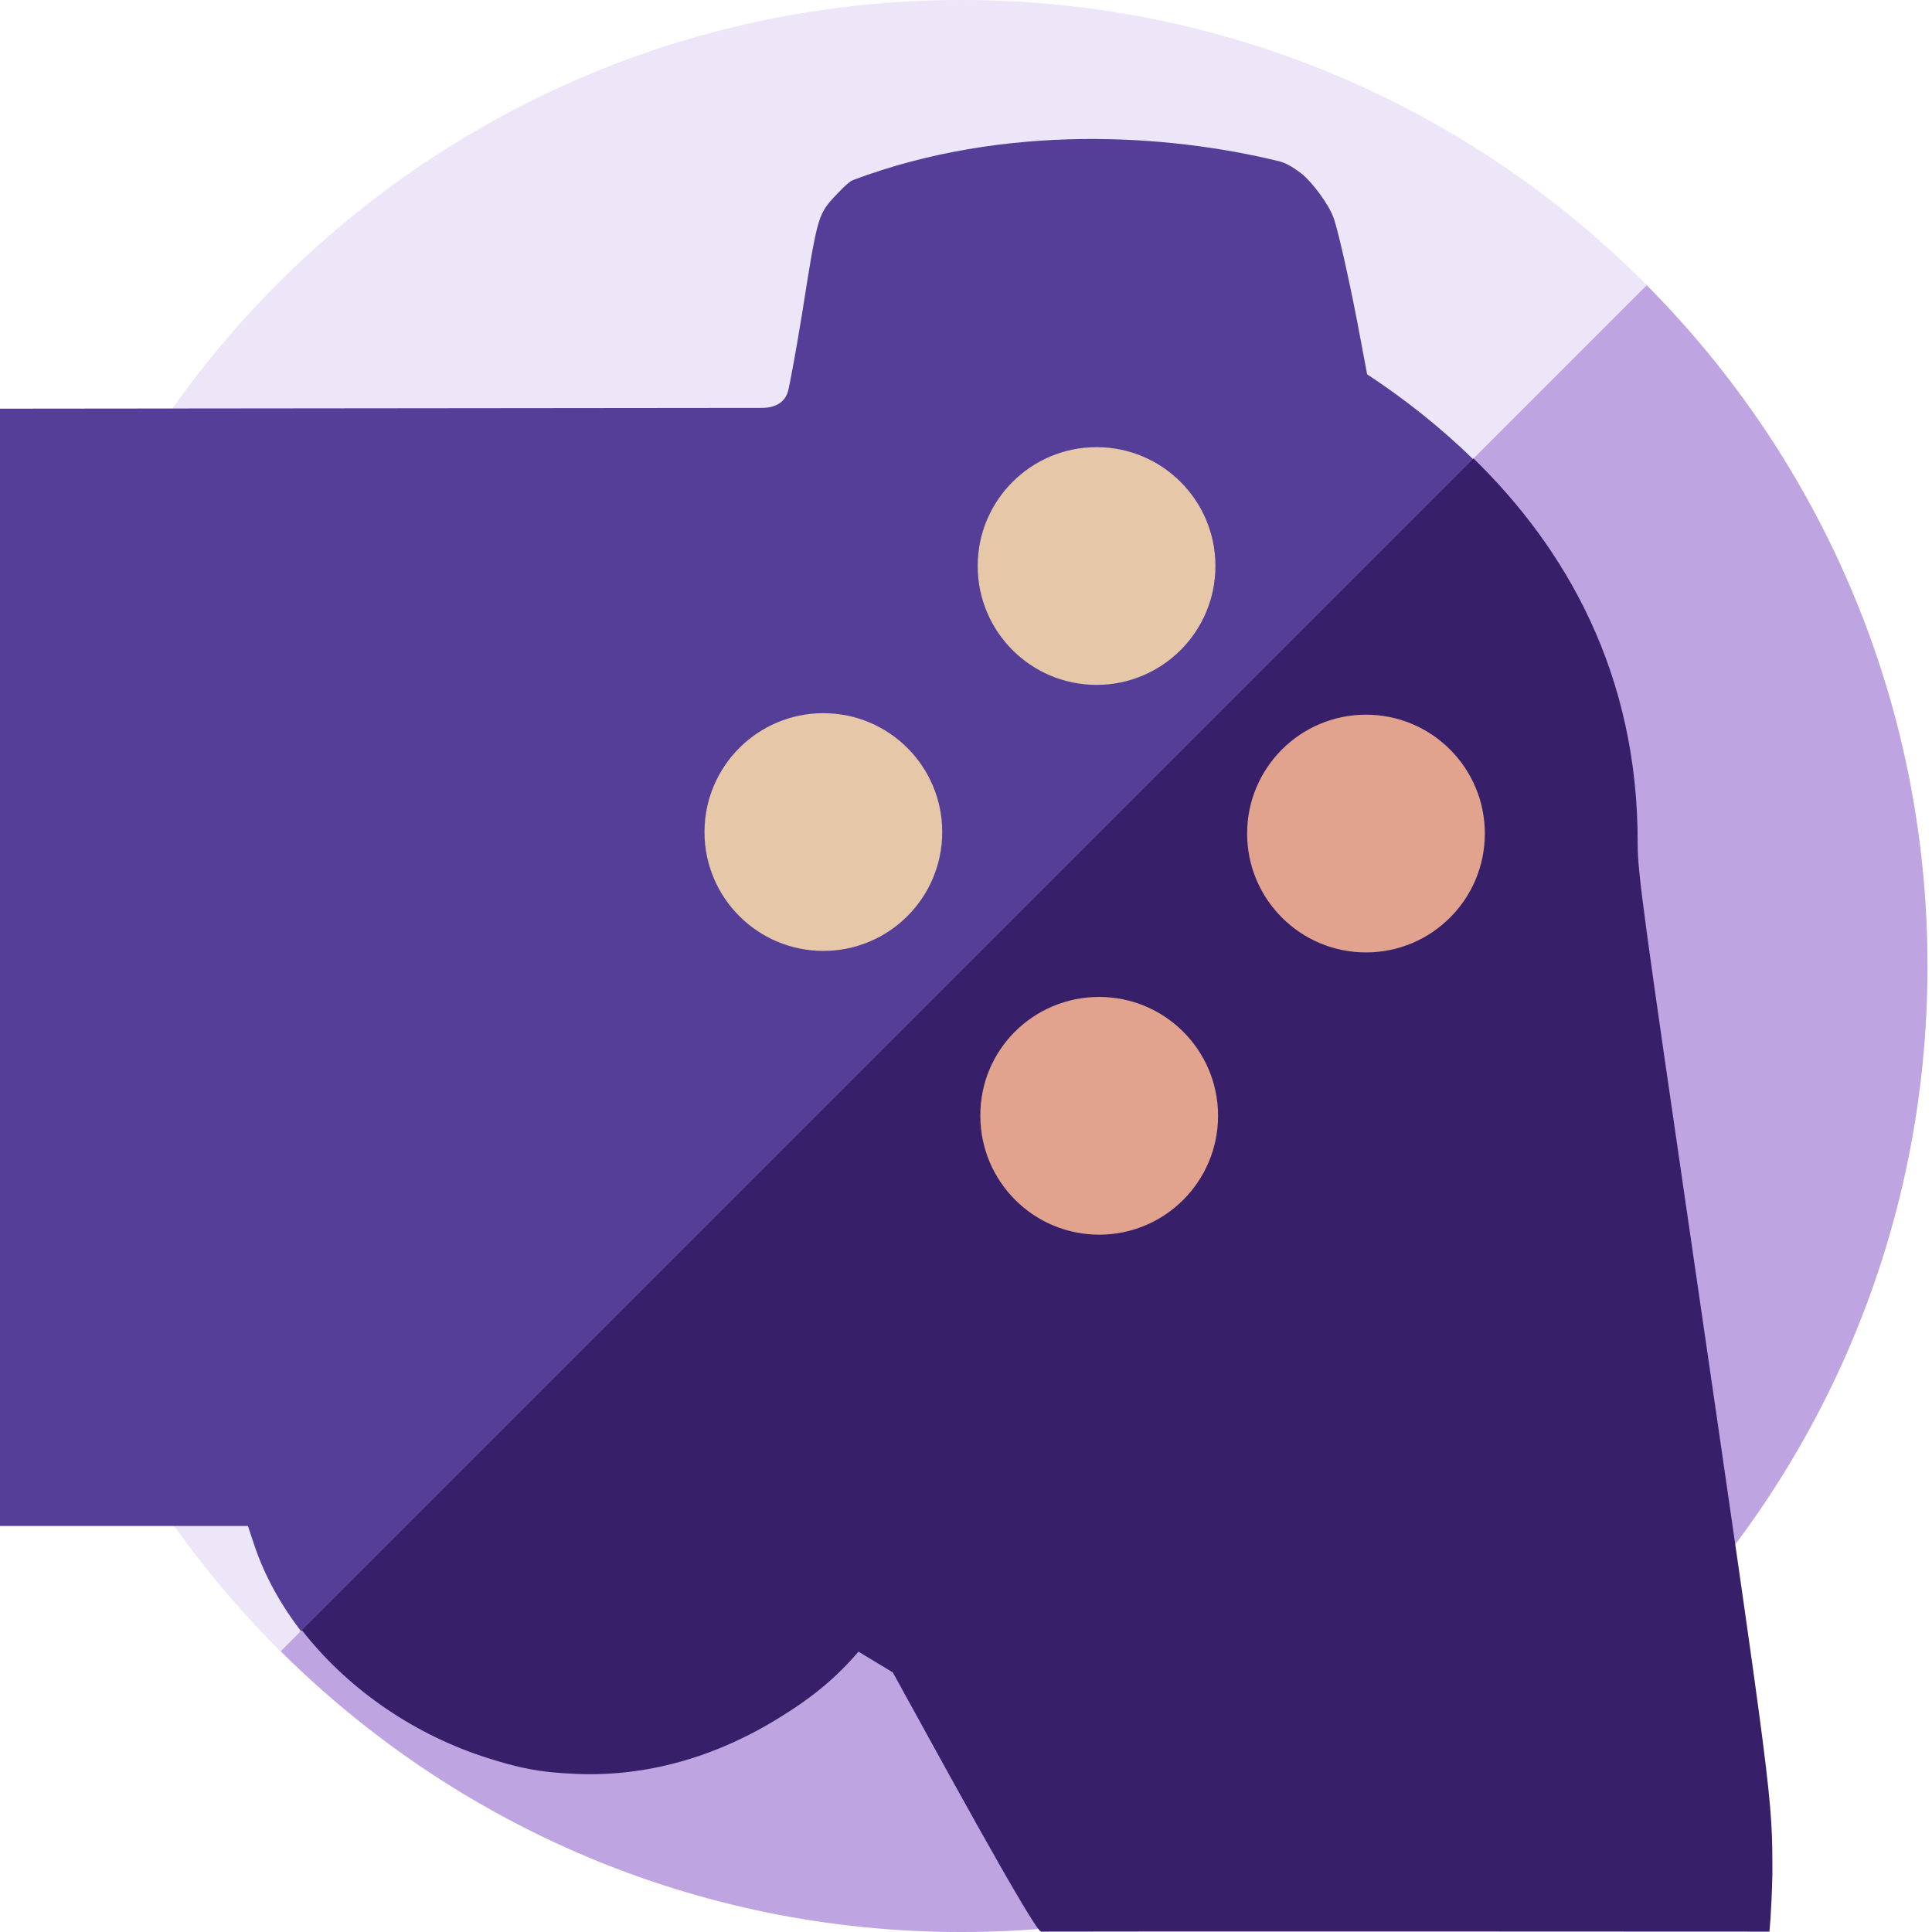 <?xml version="1.0" encoding="utf-8"?>
<!-- Generator: Adobe Illustrator 28.2.0, SVG Export Plug-In . SVG Version: 6.00 Build 0)  -->
<svg version="1.1" id="Layer_1" xmlns="http://www.w3.org/2000/svg" xmlns:xlink="http://www.w3.org/1999/xlink" x="0px" y="0px"
	 viewBox="0 0 512 512" style="enable-background:new 0 0 512 512;" xml:space="preserve">
<style type="text/css">
	.st0{fill:#EDE5F8;}
	.st1{fill:#BEA4E1;}
	.st2{fill:#553E98;}
	.st3{fill:#371F69;}
	.st4{fill:#E6C7A7;}
	.st5{fill:#E1A38D;}
</style>
<path class="st0" d="M510.8,256c0-141.4-114.6-256-256-256C122.1,0,12.9,101,0.1,230.3v51.3C12.9,410.9,121.8,511.8,254.4,512h0.8
	C396.4,511.8,510.8,397.2,510.8,256z"/>
<path class="st1" d="M254.8,512c141.4,0,256-114.6,256-256c0-70.4-28.4-134.1-74.4-180.4l-362,362C120.7,483.6,184.4,512,254.8,512z
	"/>
<path class="st2" d="M67.5,409.8c2.7,7.9,6.9,15.5,12.3,22.5l310.6-310.6c-8.9-8.7-18.5-16.2-28.1-22.5l-1.8-9.6
	c-2.3-12.5-5.8-28.4-7.1-31.9c-1.2-3.4-5.5-9.3-8.5-11.7c-1.3-1-3.7-2.7-5.7-3.2c-29.5-7.3-72.9-10.2-113.1,4.9
	c-1.3,0.5-3.6,3-5.4,4.9c-3.9,4.4-4.2,5.4-8.2,30.9c-1.7,10.5-3.4,19.2-3.5,19.5c-0.7,3.8-3.8,5.1-7.1,5.1L0,108.3
	c0,288.3,0,296.1,0,296.1h65.7L67.5,409.8z"/>
<path class="st3" d="M390.5,121.5L80,432c11.5,14.8,28.3,26.9,47.7,33.4c9.7,3.2,15.4,4.3,24.9,4.7c18.5,0.8,36.9-4.3,54.1-15
	c8.8-5.4,15.1-10.7,20.8-17.4l9.1,5.5c8.9,16.1,37.5,68.7,39.3,68.7c20.1-0.1,183.4,0,193,0c0,0,0.5-3.8,0.8-15
	c0-20.8,0.2-18.9-21.1-165.1c-13-89-14.6-100.6-14.6-108C434.2,178.5,414.9,145.3,390.5,121.5"/>
<path class="st4" d="M290.6,118.5c17.4,0,31.5,14.1,31.5,31.5s-14.1,31.5-31.5,31.5s-31.5-14.1-31.5-31.5S273.2,118.5,290.6,118.5z
	 M218.2,189c17.4,0,31.5,14.1,31.5,31.5S235.6,252,218.2,252s-31.5-14.1-31.5-31.5S200.8,189,218.2,189z"/>
<path class="st5" d="M362,189.4c17.4,0,31.5,14.1,31.5,31.5s-14.1,31.5-31.5,31.5s-31.5-14.1-31.5-31.5S344.6,189.4,362,189.4z
	 M291.3,264.2c17.4,0,31.5,14.1,31.5,31.5s-14.1,31.5-31.5,31.5s-31.5-14.1-31.5-31.5C259.7,278.3,273.8,264.2,291.3,264.2z"/>
</svg>
